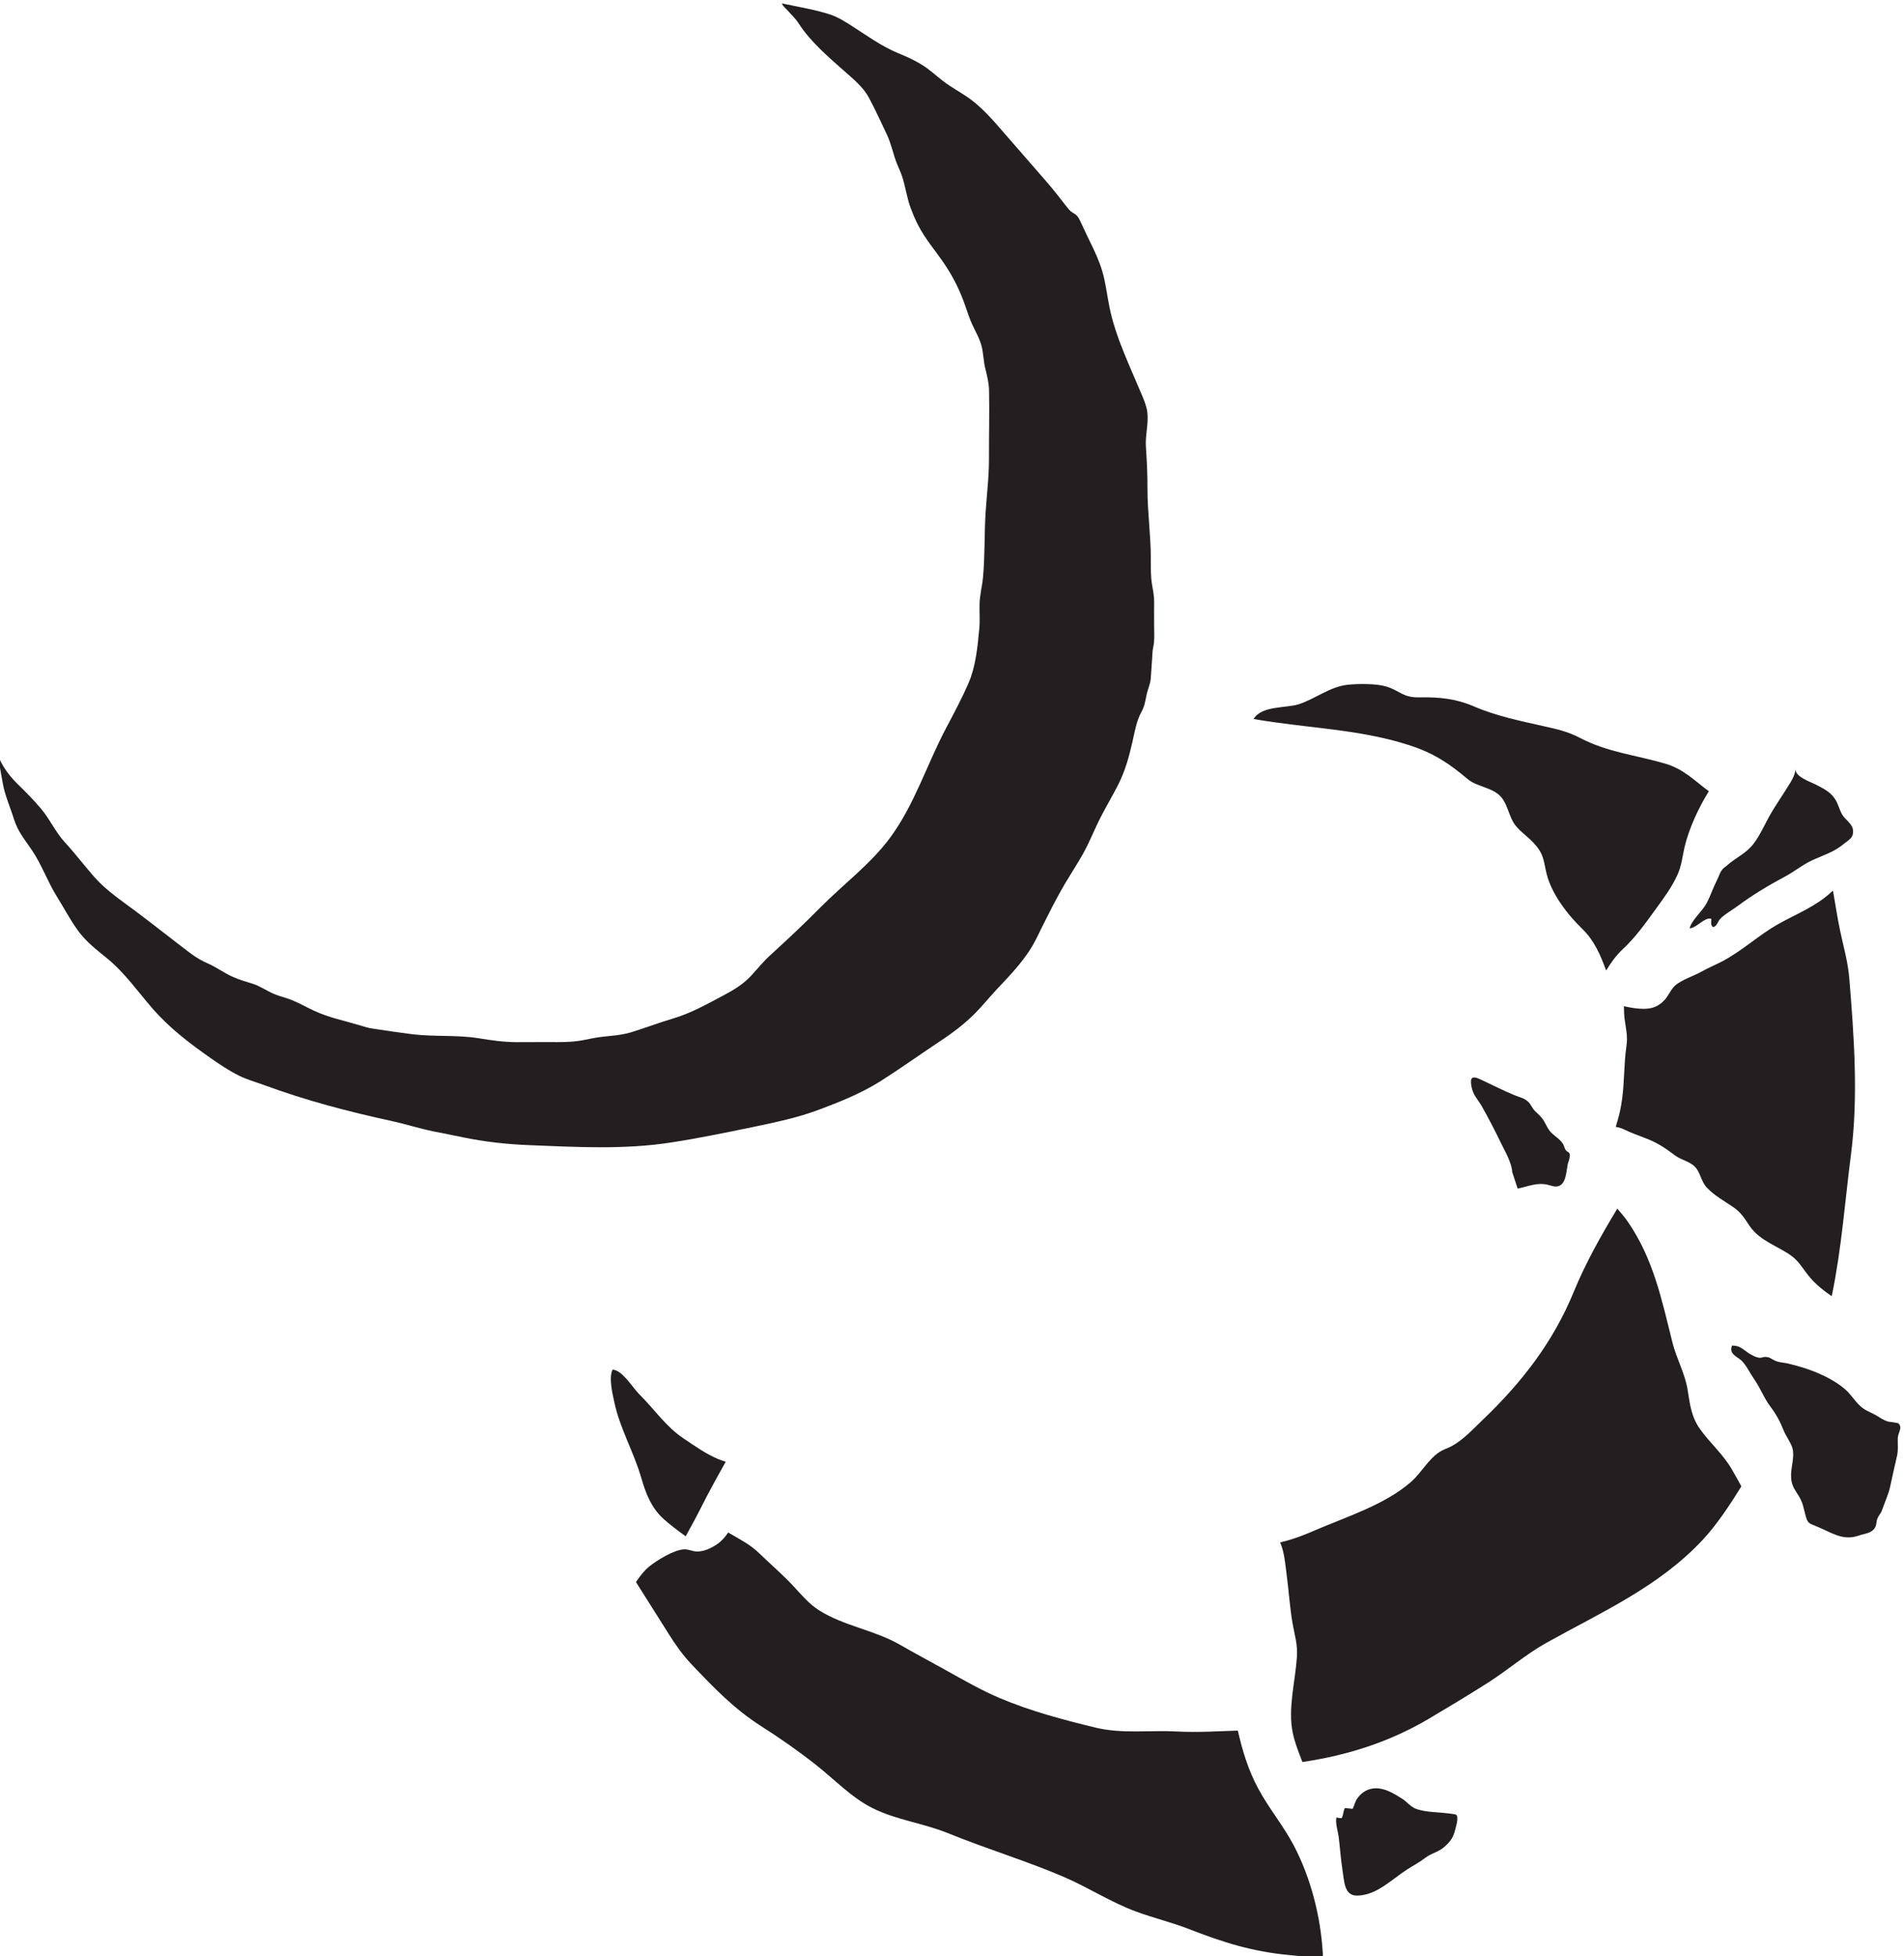 <?xml version="1.0" encoding="UTF-8" standalone="no"?>
<!-- Created with Inkscape (http://www.inkscape.org/) -->

<svg
   width="23.362"
   height="24"
   viewBox="0 0 6.181 6.35"
   version="1.1"
   id="svg40218"
   inkscape:version="1.2.1 (9c6d41e4, 2022-07-14)"
   sodipodi:docname="evil-portents.svg"
   xmlns:inkscape="http://www.inkscape.org/namespaces/inkscape"
   xmlns:sodipodi="http://sodipodi.sourceforge.net/DTD/sodipodi-0.dtd"
   xmlns="http://www.w3.org/2000/svg"
   xmlns:svg="http://www.w3.org/2000/svg">
  <sodipodi:namedview
     id="namedview40220"
     pagecolor="#505050"
     bordercolor="#eeeeee"
     borderopacity="1"
     inkscape:showpageshadow="0"
     inkscape:pageopacity="0"
     inkscape:pagecheckerboard="0"
     inkscape:deskcolor="#505050"
     inkscape:document-units="mm"
     showgrid="false"
     inkscape:zoom="0.2102413"
     inkscape:cx="35.673295"
     inkscape:cy="52.320833"
     inkscape:window-width="1309"
     inkscape:window-height="456"
     inkscape:window-x="0"
     inkscape:window-y="25"
     inkscape:window-maximized="0"
     inkscape:current-layer="layer1" />
  <defs
     id="defs40215">
    <clipPath
       clipPathUnits="userSpaceOnUse"
       id="clipPath1751">
      <path
         d="m 318.862,287.799 h 24.699 v 24.699 h -24.699 z"
         id="path1749" />
    </clipPath>
  </defs>
  <g
     inkscape:label="Layer 1"
     inkscape:groupmode="layer"
     id="layer1"
     transform="translate(-95.711,-134.623)">
    <g
       id="g1745"
       transform="matrix(0.294,0,0,-0.294,1.487,226.153)">
      <g
         id="g1747"
         clip-path="url(#clipPath1751)">
        <g
           id="g1753"
           transform="translate(329.124,311.289)">
          <path
             d="M 0,0 C 0.165,-0.036 0.361,-0.067 0.527,-0.121 0.622,-0.152 0.701,-0.204 0.784,-0.257 0.951,-0.364 1.098,-0.472 1.282,-0.549 1.372,-0.586 1.458,-0.624 1.541,-0.675 1.627,-0.727 1.7,-0.797 1.779,-0.857 1.866,-0.924 1.961,-0.975 2.051,-1.036 2.206,-1.143 2.333,-1.292 2.455,-1.433 2.603,-1.604 2.752,-1.774 2.901,-1.945 2.986,-2.042 3.066,-2.144 3.145,-2.246 3.168,-2.275 3.182,-2.294 3.213,-2.312 3.256,-2.336 3.27,-2.354 3.292,-2.4 3.34,-2.504 3.39,-2.608 3.44,-2.711 3.492,-2.82 3.534,-2.927 3.56,-3.046 3.589,-3.182 3.605,-3.321 3.64,-3.456 3.69,-3.65 3.764,-3.831 3.842,-4.015 3.873,-4.088 3.906,-4.161 3.936,-4.234 3.97,-4.315 4.025,-4.426 4.035,-4.518 4.049,-4.646 4.01,-4.771 4.019,-4.898 4.029,-5.05 4.037,-5.197 4.036,-5.35 4.035,-5.613 4.074,-5.873 4.073,-6.135 4.073,-6.229 4.071,-6.32 4.086,-6.413 4.097,-6.48 4.11,-6.537 4.11,-6.605 4.109,-6.702 4.109,-6.799 4.11,-6.896 4.11,-6.95 4.113,-7.004 4.108,-7.057 4.104,-7.096 4.092,-7.135 4.091,-7.175 4.087,-7.265 4.078,-7.354 4.073,-7.445 4.07,-7.511 4.039,-7.572 4.026,-7.636 4.011,-7.704 4.005,-7.758 3.971,-7.82 3.915,-7.92 3.896,-8.039 3.871,-8.15 3.833,-8.315 3.792,-8.468 3.716,-8.62 3.659,-8.733 3.594,-8.843 3.535,-8.955 3.474,-9.069 3.426,-9.189 3.369,-9.305 3.313,-9.418 3.246,-9.522 3.18,-9.629 3.039,-9.855 2.926,-10.089 2.808,-10.328 2.7,-10.544 2.537,-10.711 2.373,-10.885 2.291,-10.973 2.215,-11.067 2.13,-11.153 1.997,-11.287 1.85,-11.391 1.693,-11.494 1.489,-11.63 1.288,-11.774 1.08,-11.905 c -0.208,-0.13 -0.442,-0.224 -0.672,-0.31 -0.237,-0.089 -0.485,-0.14 -0.733,-0.192 -0.296,-0.061 -0.596,-0.123 -0.895,-0.169 -0.522,-0.082 -1.05,-0.051 -1.576,-0.03 -0.246,0.01 -0.49,0.037 -0.73,0.087 -0.109,0.023 -0.218,0.044 -0.328,0.066 -0.152,0.031 -0.298,0.079 -0.45,0.112 -0.48,0.104 -0.953,0.228 -1.414,0.398 -0.09,0.033 -0.187,0.06 -0.273,0.102 -0.112,0.055 -0.216,0.125 -0.319,0.197 -0.23,0.161 -0.449,0.328 -0.635,0.54 -0.164,0.188 -0.309,0.398 -0.503,0.557 -0.119,0.097 -0.236,0.186 -0.328,0.313 -0.087,0.121 -0.156,0.254 -0.235,0.38 -0.1,0.162 -0.163,0.345 -0.27,0.503 -0.078,0.116 -0.156,0.206 -0.199,0.343 -0.043,0.139 -0.104,0.27 -0.127,0.415 -0.017,0.103 -0.042,0.207 -0.045,0.311 -0.001,0.03 0.006,0.052 -0.021,0.072 0.01,-0.147 0.127,-0.307 0.232,-0.408 0.09,-0.088 0.179,-0.177 0.26,-0.274 0.1,-0.119 0.159,-0.258 0.265,-0.373 0.114,-0.124 0.216,-0.259 0.327,-0.385 0.129,-0.145 0.293,-0.254 0.448,-0.37 0.205,-0.153 0.406,-0.314 0.61,-0.468 0.064,-0.048 0.125,-0.083 0.198,-0.115 0.095,-0.042 0.178,-0.106 0.274,-0.147 0.07,-0.031 0.139,-0.051 0.212,-0.073 0.085,-0.027 0.152,-0.076 0.232,-0.111 0.063,-0.028 0.131,-0.042 0.195,-0.067 0.087,-0.034 0.167,-0.081 0.251,-0.12 0.165,-0.077 0.338,-0.111 0.511,-0.163 0.048,-0.015 0.093,-0.029 0.144,-0.036 0.145,-0.022 0.292,-0.044 0.437,-0.062 0.242,-0.029 0.488,-0.005 0.729,-0.044 0.141,-0.023 0.273,-0.042 0.417,-0.043 0.118,-0.001 0.235,0.002 0.353,10e-4 0.126,-10e-4 0.251,-0.003 0.377,0.02 0.069,0.013 0.136,0.029 0.206,0.037 0.117,0.014 0.222,0.018 0.336,0.053 0.152,0.047 0.3,0.104 0.453,0.149 0.2,0.059 0.372,0.157 0.554,0.253 0.116,0.061 0.225,0.126 0.314,0.223 0.071,0.077 0.132,0.155 0.21,0.225 0.19,0.173 0.375,0.347 0.555,0.529 0.254,0.256 0.556,0.48 0.77,0.771 0.267,0.364 0.404,0.806 0.613,1.202 0.088,0.166 0.178,0.334 0.252,0.506 0.079,0.185 0.098,0.396 0.117,0.596 0.009,0.091 0.001,0.181 0.003,0.272 0.002,0.1 0.029,0.195 0.038,0.294 0.022,0.234 0.014,0.47 0.028,0.704 0.013,0.205 0.039,0.408 0.038,0.614 -10e-4,0.247 0.006,0.495 10e-4,0.742 C 2.285,-4.185 2.265,-4.114 2.244,-4.025 2.225,-3.947 2.225,-3.868 2.206,-3.79 2.184,-3.702 2.14,-3.629 2.102,-3.547 2.07,-3.479 2.049,-3.409 2.024,-3.339 1.964,-3.166 1.891,-3.02 1.789,-2.869 1.694,-2.73 1.58,-2.598 1.503,-2.447 1.472,-2.388 1.447,-2.327 1.423,-2.264 1.38,-2.149 1.365,-2.028 1.327,-1.911 1.312,-1.863 1.289,-1.82 1.271,-1.773 1.228,-1.666 1.208,-1.551 1.158,-1.447 1.093,-1.31 1.032,-1.175 0.96,-1.041 0.901,-0.931 0.803,-0.848 0.711,-0.767 0.527,-0.604 0.316,-0.427 0.183,-0.219 0.147,-0.162 0.108,-0.131 0.065,-0.081 0.047,-0.059 0.005,-0.028 0,0"
             style="fill:#231f20;fill-opacity:1;fill-rule:nonzero;stroke:none"
             id="path1755" />
        </g>
        <g
           id="g1757"
           transform="translate(328.221,294.663)">
          <path
             d="M 0,0 C 0.089,0.178 0.185,0.351 0.282,0.524 0.256,0.534 0.229,0.541 0.203,0.552 0.065,0.609 -0.057,0.697 -0.181,0.78 -0.377,0.909 -0.51,1.109 -0.673,1.27 -0.743,1.339 -0.858,1.535 -0.967,1.542 -1.012,1.45 -0.968,1.278 -0.949,1.186 -0.888,0.893 -0.732,0.631 -0.65,0.345 -0.6,0.171 -0.537,0.01 -0.399,-0.112 -0.325,-0.178 -0.243,-0.239 -0.16,-0.299 -0.105,-0.196 -0.047,-0.095 0,0"
             style="fill:#231f20;fill-opacity:1;fill-rule:nonzero;stroke:none"
             id="path1759" />
        </g>
        <g
           id="g1761"
           transform="translate(336.053,303.098)">
          <path
             d="m 0,0 c 0.261,-0.084 0.437,-0.199 0.641,-0.372 0.101,-0.085 0.25,-0.089 0.349,-0.177 0.098,-0.086 0.103,-0.244 0.187,-0.344 0.055,-0.066 0.127,-0.115 0.186,-0.177 0.034,-0.036 0.065,-0.073 0.088,-0.117 0.037,-0.072 0.043,-0.152 0.063,-0.23 0.055,-0.225 0.232,-0.454 0.397,-0.613 0.134,-0.131 0.2,-0.292 0.261,-0.457 0.051,0.083 0.107,0.164 0.182,0.234 0.142,0.132 0.252,0.287 0.367,0.446 0.087,0.12 0.179,0.243 0.239,0.378 0.046,0.104 0.052,0.19 0.077,0.301 0.048,0.206 0.155,0.437 0.269,0.62 C 3.143,-0.387 3.028,-0.263 2.825,-0.203 2.498,-0.107 2.186,-0.078 1.882,0.082 1.755,0.149 1.633,0.177 1.494,0.208 1.24,0.265 0.953,0.324 0.715,0.428 0.515,0.514 0.333,0.533 0.118,0.529 -0.079,0.524 -0.097,0.6 -0.257,0.649 -0.366,0.682 -0.569,0.68 -0.682,0.668 -0.876,0.648 -1.039,0.513 -1.222,0.453 -1.362,0.408 -1.634,0.439 -1.721,0.29 -1.649,0.277 -1.577,0.266 -1.505,0.256 -0.999,0.183 -0.497,0.161 0,0"
             style="fill:#231f20;fill-opacity:1;fill-rule:nonzero;stroke:none"
             id="path1763" />
        </g>
        <g
           id="g1765"
           transform="translate(335.096,289.762)">
          <path
             d="M 0,0 C -0.023,0.404 -0.133,0.832 -0.321,1.19 -0.436,1.408 -0.596,1.599 -0.713,1.817 -0.827,2.03 -0.888,2.238 -0.938,2.457 -1.16,2.45 -1.382,2.435 -1.605,2.447 -1.904,2.463 -2.214,2.419 -2.506,2.489 -2.862,2.575 -3.227,2.672 -3.565,2.815 -3.774,2.903 -3.968,3.016 -4.166,3.126 -4.335,3.219 -4.505,3.311 -4.673,3.407 -4.955,3.568 -5.292,3.613 -5.564,3.786 -5.671,3.855 -5.752,3.95 -5.837,4.043 -5.958,4.175 -6.094,4.289 -6.222,4.414 -6.323,4.513 -6.447,4.574 -6.566,4.644 -6.597,4.597 -6.633,4.554 -6.685,4.517 -6.751,4.472 -6.828,4.435 -6.907,4.434 -6.961,4.434 -7.003,4.462 -7.056,4.458 -7.168,4.451 -7.352,4.338 -7.437,4.269 -7.493,4.224 -7.54,4.162 -7.584,4.097 c 0.12,-0.191 0.241,-0.383 0.362,-0.574 0.075,-0.12 0.157,-0.235 0.254,-0.337 0.244,-0.257 0.469,-0.491 0.769,-0.682 0.208,-0.132 0.413,-0.276 0.607,-0.429 0.2,-0.158 0.389,-0.358 0.618,-0.473 0.262,-0.132 0.564,-0.167 0.836,-0.278 0.422,-0.172 0.859,-0.303 1.277,-0.482 0.27,-0.116 0.52,-0.28 0.796,-0.382 0.194,-0.072 0.396,-0.12 0.589,-0.195 0.373,-0.146 0.704,-0.25 1.104,-0.286 0.124,-0.011 0.25,-0.03 0.375,-0.048 C 0.002,-0.046 0.001,-0.023 0,0"
             style="fill:#231f20;fill-opacity:1;fill-rule:nonzero;stroke:none"
             id="path1767" />
        </g>
        <g
           id="g1769"
           transform="translate(339.613,295.103)">
          <path
             d="M 0,0 C -0.098,0.17 -0.24,0.288 -0.352,0.446 -0.448,0.581 -0.463,0.719 -0.488,0.876 -0.517,1.06 -0.611,1.221 -0.656,1.401 -0.774,1.872 -0.866,2.326 -1.15,2.736 -1.185,2.787 -1.225,2.833 -1.265,2.879 -1.444,2.582 -1.613,2.284 -1.747,1.957 -1.976,1.401 -2.322,0.957 -2.754,0.544 -2.86,0.443 -2.965,0.326 -3.095,0.256 -3.138,0.233 -3.186,0.22 -3.227,0.193 -3.351,0.112 -3.429,-0.037 -3.54,-0.136 c -0.291,-0.255 -0.711,-0.385 -1.064,-0.537 -0.125,-0.055 -0.252,-0.103 -0.384,-0.133 0.048,-0.11 0.056,-0.237 0.072,-0.357 0.024,-0.178 0.035,-0.366 0.066,-0.542 0.024,-0.134 0.057,-0.228 0.047,-0.37 -0.018,-0.266 -0.101,-0.566 -0.046,-0.832 0.021,-0.105 0.065,-0.216 0.107,-0.324 0.499,0.074 0.961,0.221 1.395,0.477 0.221,0.131 0.44,0.263 0.656,0.4 0.219,0.14 0.419,0.314 0.645,0.44 0.61,0.34 1.24,0.617 1.725,1.137 0.153,0.164 0.299,0.383 0.426,0.59 C 0.071,-0.123 0.034,-0.06 0,0"
             style="fill:#231f20;fill-opacity:1;fill-rule:nonzero;stroke:none"
             id="path1771" />
        </g>
        <g
           id="g1773"
           transform="translate(338.449,299.777)">
          <path
             d="m 0,0 c -0.031,-0.213 -0.02,-0.434 -0.057,-0.646 -0.014,-0.086 -0.037,-0.166 -0.061,-0.246 0.027,-0.005 0.055,-0.012 0.086,-0.026 0.08,-0.039 0.157,-0.067 0.241,-0.099 0.13,-0.048 0.222,-0.111 0.331,-0.193 0.067,-0.049 0.166,-0.066 0.221,-0.128 0.06,-0.068 0.063,-0.158 0.128,-0.226 0.08,-0.085 0.189,-0.146 0.284,-0.21 0.095,-0.065 0.126,-0.122 0.186,-0.211 0.121,-0.175 0.314,-0.219 0.473,-0.339 0.08,-0.061 0.134,-0.162 0.199,-0.236 0.07,-0.081 0.151,-0.144 0.236,-0.202 0.108,0.517 0.145,1.041 0.213,1.569 0.082,0.64 0.033,1.3 -0.019,1.941 C 2.446,0.928 2.396,1.1 2.359,1.276 2.328,1.422 2.307,1.569 2.281,1.715 2.275,1.71 2.268,1.706 2.262,1.7 2.095,1.544 1.884,1.462 1.684,1.351 1.464,1.229 1.281,1.052 1.057,0.935 0.979,0.895 0.899,0.861 0.822,0.818 0.743,0.774 0.603,0.729 0.534,0.665 0.489,0.622 0.464,0.557 0.425,0.513 0.361,0.442 0.292,0.412 0.196,0.411 0.121,0.41 0.047,0.423 -0.028,0.44 -0.027,0.392 -0.026,0.344 -0.02,0.297 -0.005,0.187 0.016,0.109 0,0"
             style="fill:#231f20;fill-opacity:1;fill-rule:nonzero;stroke:none"
             id="path1775" />
        </g>
        <g
           id="g1777"
           transform="translate(337.188,298.385)">
          <path
             d="M 0,0 C -0.006,0.104 -0.079,0.228 -0.124,0.32 -0.192,0.461 -0.26,0.593 -0.336,0.727 -0.381,0.807 -0.434,0.849 -0.451,0.95 -0.465,1.033 -0.455,1.072 -0.353,1.025 -0.226,0.966 -0.101,0.901 0.028,0.848 0.079,0.827 0.134,0.818 0.177,0.776 0.207,0.747 0.22,0.705 0.251,0.675 0.296,0.63 0.322,0.614 0.355,0.556 0.379,0.514 0.394,0.475 0.427,0.44 0.471,0.394 0.533,0.362 0.565,0.303 0.575,0.283 0.578,0.258 0.593,0.24 0.61,0.22 0.628,0.225 0.635,0.197 0.638,0.184 0.634,0.157 0.63,0.144 0.626,0.124 0.617,0.107 0.613,0.087 0.596,0.01 0.597,-0.154 0.486,-0.159 0.452,-0.16 0.417,-0.145 0.385,-0.138 0.271,-0.113 0.172,-0.159 0.06,-0.182"
             style="fill:#231f20;fill-opacity:1;fill-rule:nonzero;stroke:none"
             id="path1779" />
        </g>
        <g
           id="g1781"
           transform="translate(340.252,296.267)">
          <path
             d="M 0,0 C 0.21,-0.05 0.438,-0.136 0.603,-0.272 0.671,-0.328 0.712,-0.402 0.776,-0.462 0.83,-0.513 0.88,-0.527 0.943,-0.561 0.996,-0.59 1.029,-0.62 1.09,-0.637 1.096,-0.638 1.193,-0.649 1.201,-0.657 1.25,-0.706 1.195,-0.756 1.193,-0.822 1.191,-0.897 1.201,-0.943 1.184,-1.019 1.159,-1.128 1.134,-1.237 1.111,-1.346 1.091,-1.441 1.05,-1.525 1.019,-1.615 1.007,-1.651 0.983,-1.671 0.969,-1.705 0.956,-1.734 0.96,-1.771 0.946,-1.799 0.91,-1.871 0.835,-1.87 0.759,-1.896 0.583,-1.957 0.457,-1.858 0.293,-1.792 0.21,-1.758 0.2,-1.76 0.177,-1.681 c -0.025,0.088 -0.029,0.148 -0.08,0.228 -0.055,0.085 -0.085,0.128 -0.082,0.235 0.002,0.089 0.041,0.203 0.014,0.292 -0.019,0.061 -0.073,0.133 -0.097,0.194 -0.037,0.095 -0.082,0.177 -0.144,0.259 -0.073,0.096 -0.113,0.211 -0.184,0.31 -0.042,0.06 -0.082,0.146 -0.134,0.198 -0.046,0.044 -0.146,0.074 -0.107,0.168 0.092,10e-4 0.12,-0.044 0.192,-0.089 0.028,-0.017 0.066,-0.038 0.099,-0.044 0.038,-0.007 0.041,0.006 0.067,0.007 0.061,0.003 0.065,-0.019 0.125,-0.044 0.037,-0.016 0.086,-0.018 0.125,-0.026 L 0,0"
             style="fill:#231f20;fill-opacity:1;fill-rule:nonzero;stroke:none"
             id="path1783" />
        </g>
        <g
           id="g1785"
           transform="translate(339.556,301.768)">
          <path
             d="M 0,0 C 0.101,0.091 0.218,0.136 0.3,0.247 0.374,0.346 0.426,0.47 0.489,0.578 0.545,0.675 0.609,0.765 0.668,0.861 0.702,0.917 0.758,0.995 0.758,1.065 0.764,0.977 0.92,0.929 0.984,0.896 1.073,0.849 1.152,0.813 1.204,0.724 1.233,0.675 1.245,0.619 1.273,0.569 1.309,0.505 1.389,0.466 1.395,0.391 1.403,0.306 1.345,0.284 1.292,0.24 1.183,0.149 1.067,0.117 0.942,0.059 0.838,0.011 0.748,-0.064 0.647,-0.118 0.464,-0.216 0.292,-0.318 0.125,-0.442 0.064,-0.488 -0.017,-0.531 -0.07,-0.585 c -0.029,-0.03 -0.036,-0.085 -0.081,-0.093 -0.03,0.025 -0.019,0.057 -0.018,0.091 -0.066,0.029 -0.167,-0.104 -0.241,-0.104 0.027,0.097 0.142,0.188 0.19,0.28 0.043,0.082 0.071,0.171 0.111,0.248 0.026,0.048 0.033,0.098 0.077,0.138 C 0.027,0.028 0.116,0.046 0,0"
             style="fill:#231f20;fill-opacity:1;fill-rule:nonzero;stroke:none"
             id="path1787" />
        </g>
        <g
           id="g1789"
           transform="translate(335.246,291.259)">
          <path
             d="m 0,0 c -0.012,-0.062 0.017,-0.155 0.025,-0.21 0.016,-0.124 0.023,-0.249 0.043,-0.373 0.019,-0.116 0.017,-0.28 0.159,-0.279 0.218,0.002 0.379,0.176 0.555,0.289 0.068,0.044 0.134,0.077 0.197,0.126 0.078,0.06 0.154,0.063 0.229,0.137 0.064,0.061 0.085,0.1 0.106,0.182 C 1.33,-0.066 1.356,0.027 1.311,0.035 1.226,0.05 1.151,0.053 1.064,0.061 1.005,0.066 0.928,0.076 0.872,0.099 0.817,0.122 0.777,0.176 0.726,0.208 0.639,0.263 0.54,0.325 0.433,0.323 0.348,0.321 0.284,0.282 0.234,0.215 0.206,0.178 0.202,0.14 0.18,0.096 0.151,0.099 0.123,0.102 0.094,0.105 0.074,0.068 0.079,0.029 0.058,-0.007 0.049,-0.007 0.04,-0.007 0,0"
             style="fill:#231f20;fill-opacity:1;fill-rule:nonzero;stroke:none"
             id="path1791" />
        </g>
      </g>
    </g>
  </g>
</svg>
